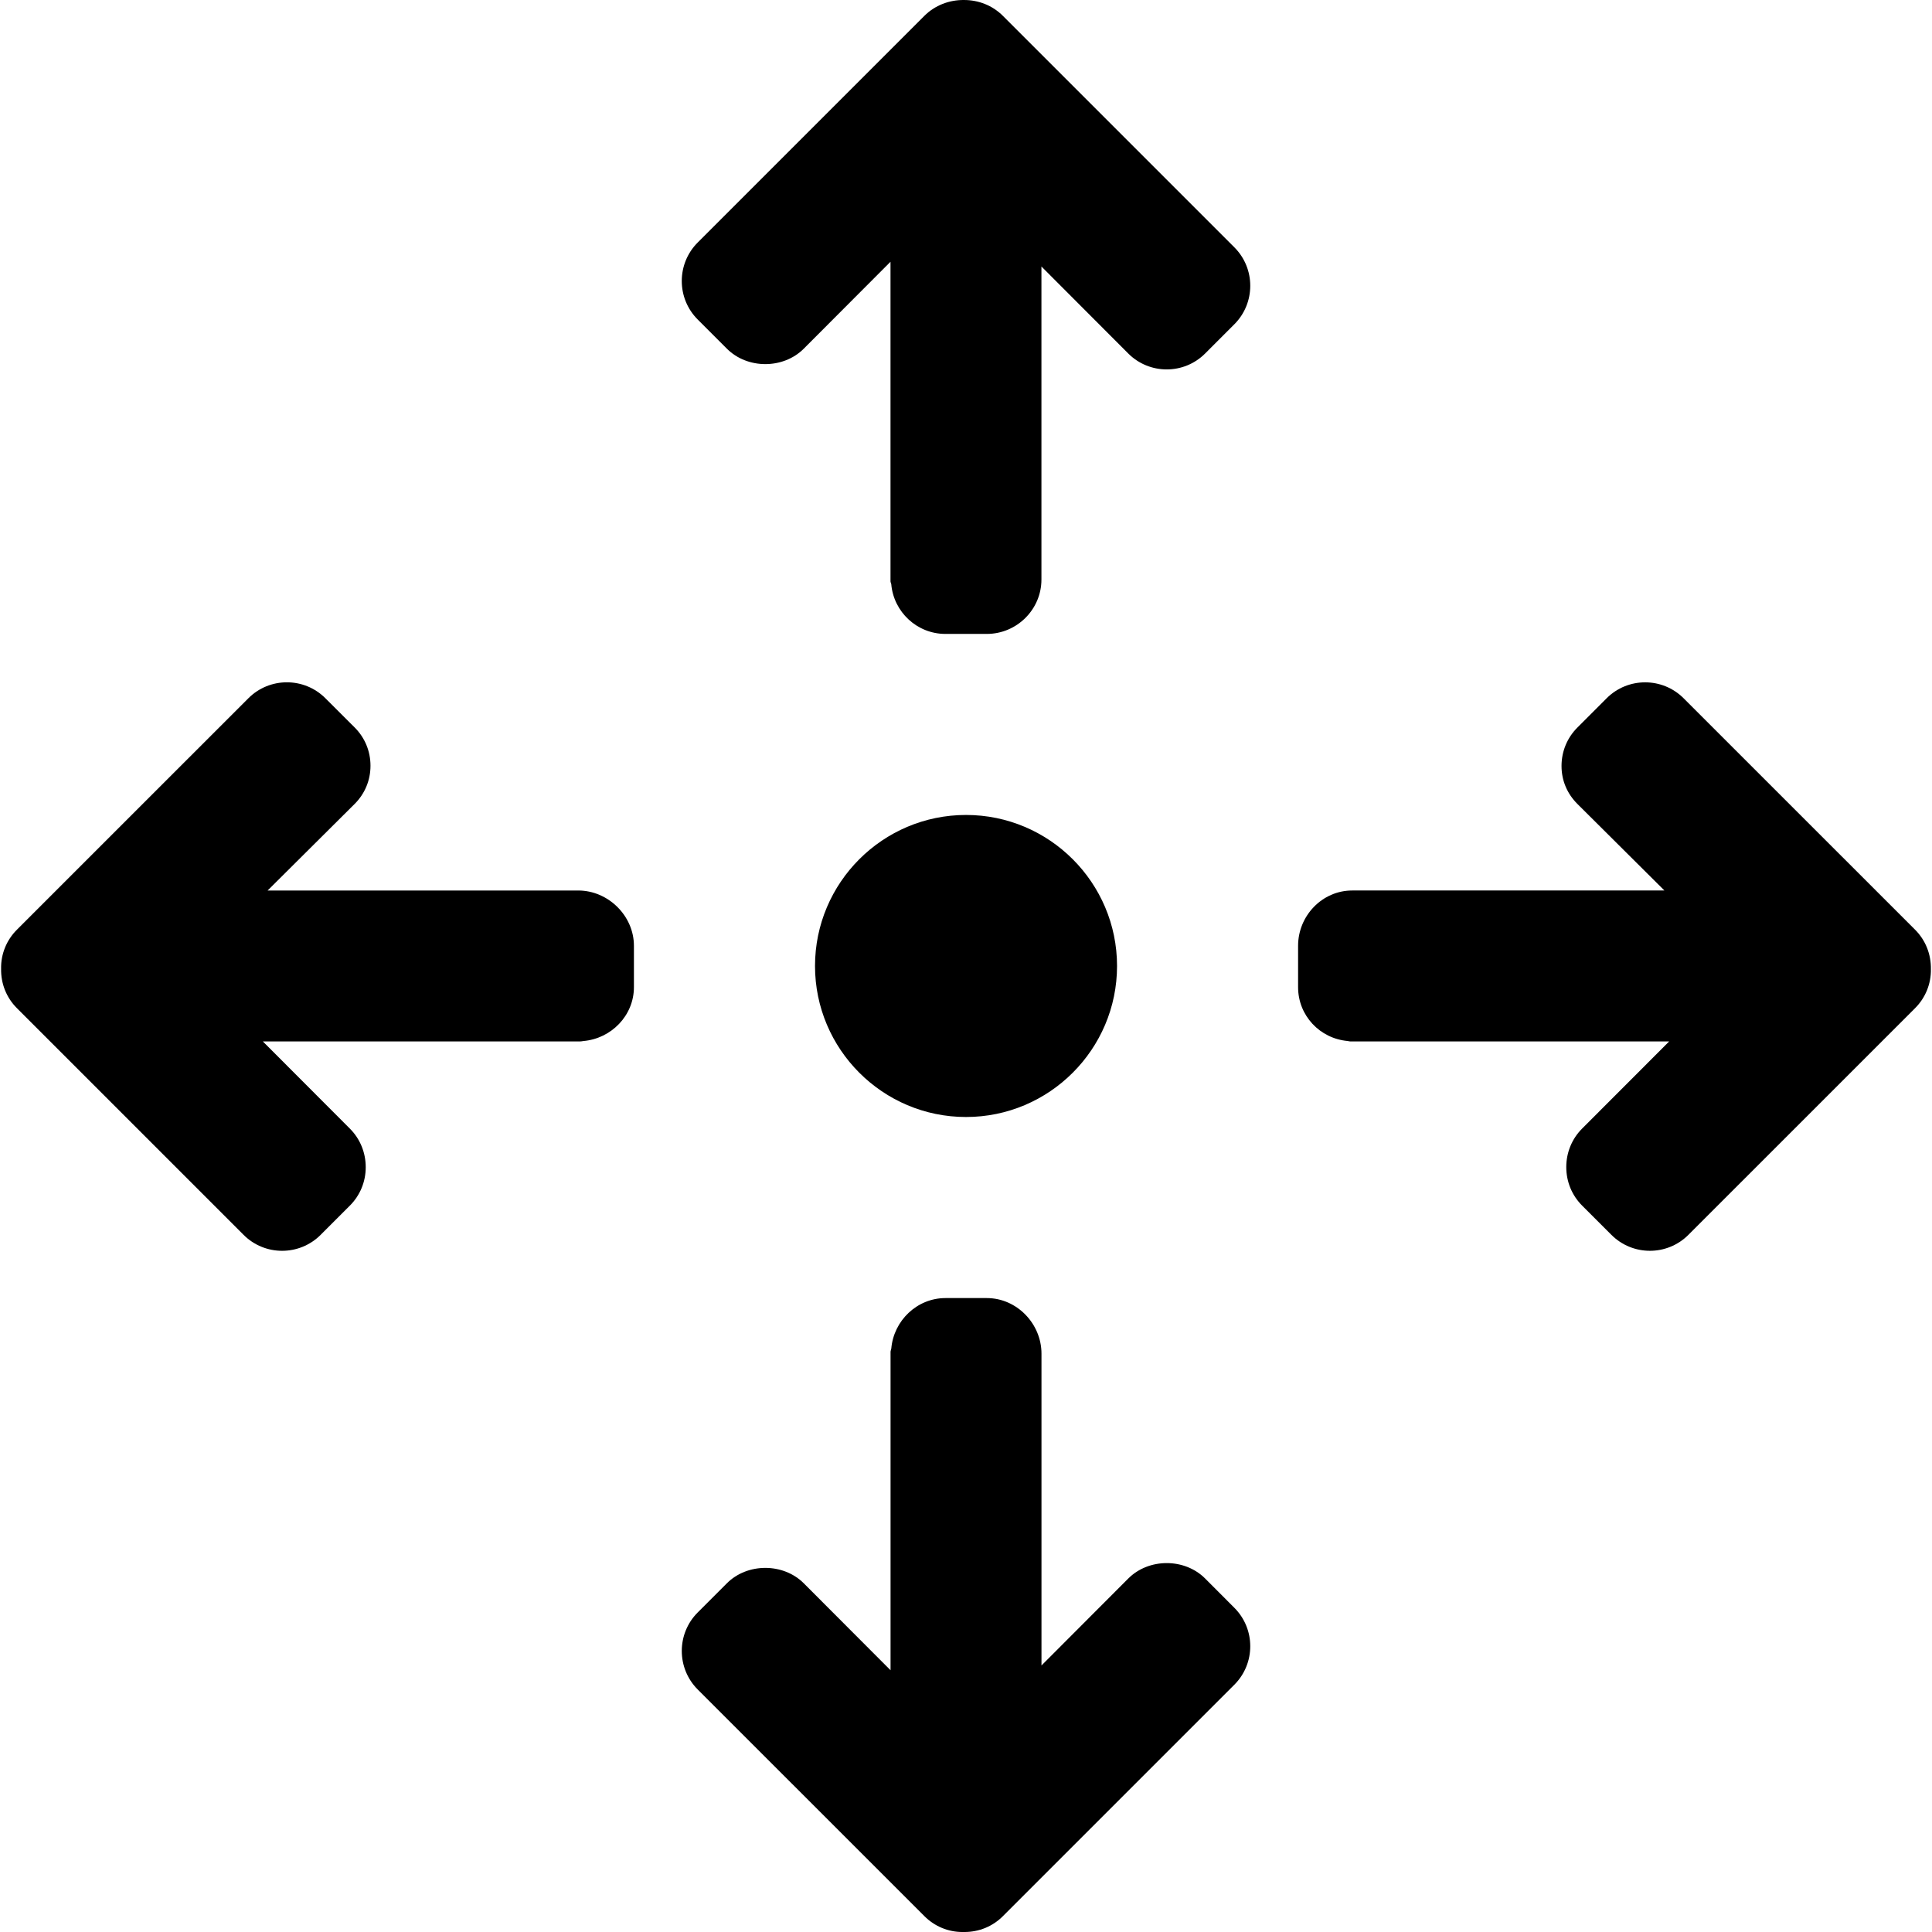 <svg enable-background="new 0 0 492.009 492.009" version="1.1" viewBox="0 0 492.01 492.01" xml:space="preserve" xmlns="http://www.w3.org/2000/svg">




<circle cx="246" cy="246" r="246" display="none" fill="#fff" stop-color="#000000" style="paint-order:stroke markers fill"/>
	
		<path d="m314.34 62.977-58.944-58.944c-2.672-2.672-6.236-4.04-9.92-4.032-3.752-0.036-7.396 1.36-10.068 4.032l-57.728 57.728c-5.408 5.408-5.408 14.2 0 19.604l7.444 7.444c5.22 5.22 14.332 5.22 19.556 0l22.1-22.148v81.388c0 0.248 0.144 0.452 0.188 0.684 0.6 7.092 6.548 12.704 13.8 12.704h10.52c7.644 0 13.928-6.208 13.928-13.852v-79.716l22.108 22.152c5.408 5.408 14.18 5.408 19.584 0l7.432-7.436c5.408-5.412 5.408-14.208 0-19.608z"/>
	

	
		<path d="m314.34 409.44-7.44-7.456c-5.22-5.228-14.336-5.228-19.564 0l-22.108 22.152v-79.404c0-7.648-6.288-14.16-13.924-14.16h-10.528c-7.244 0-13.192 5.756-13.796 12.856-0.044 0.236-0.188 0.596-0.188 0.84v81.084l-22.1-22.148c-5.224-5.224-14.356-5.224-19.58 0l-7.44 7.444c-5.4 5.404-5.392 14.2 0.016 19.608l57.732 57.724c2.604 2.612 6.08 4.032 9.668 4.032h0.52c3.716 0 7.184-1.416 9.792-4.032l58.94-58.94c5.408-5.404 5.408-14.196 0-19.6z"/>
	

	
		<path d="m147.25 226.78h-79.1l22.152-22.032c2.612-2.608 4.048-6.032 4.048-9.74 0-3.712-1.436-7.164-4.048-9.768l-7.444-7.428c-5.408-5.408-14.204-5.4-19.604 8e-3l-58.944 58.94c-2.672 2.668-4.1 6.248-4.028 9.92-0.076 3.82 1.356 7.396 4.028 10.068l57.728 57.732c2.704 2.704 6.252 4.056 9.804 4.056s7.1-1.352 9.804-4.056l7.44-7.44c2.612-2.608 4.052-6.092 4.052-9.8 0-3.712-1.436-7.232-4.052-9.836l-22.144-22.184h80.728c0.244 0 0.644-0.06 0.876-0.104 7.096-0.6 12.892-6.468 12.892-13.716v-10.536c0-7.636-6.544-14.084-14.188-14.084z"/>
	

	
		<path d="m487.7 236.76-58.944-58.936c-5.404-5.408-14.2-5.408-19.604 0l-7.436 7.444c-2.612 2.604-4.052 6.088-4.052 9.796 0 3.712 1.436 7.072 4.052 9.68l22.148 22.032h-79.508c-7.644 0-13.78 6.444-13.78 14.084v10.536c0 7.248 5.564 13.108 12.664 13.712 0.236 0.048 0.408 0.108 0.648 0.108h81.188l-22.156 22.18c-2.608 2.604-4.048 6.116-4.048 9.816 0 3.716 1.436 7.208 4.048 9.816l7.448 7.444c2.7 2.704 6.248 4.06 9.8 4.06s7.096-1.352 9.8-4.056l57.736-57.732c2.664-2.664 4.092-6.244 4.028-9.92 0.06-3.82-1.368-7.4-4.032-10.064z"/>
	

	
		<path d="m246.01 207.54c-21.204 0-38.456 17.252-38.456 38.46 0 21.204 17.252 38.46 38.456 38.46s38.46-17.256 38.46-38.46c0-21.208-17.256-38.46-38.46-38.46z"/>
	
















</svg>
